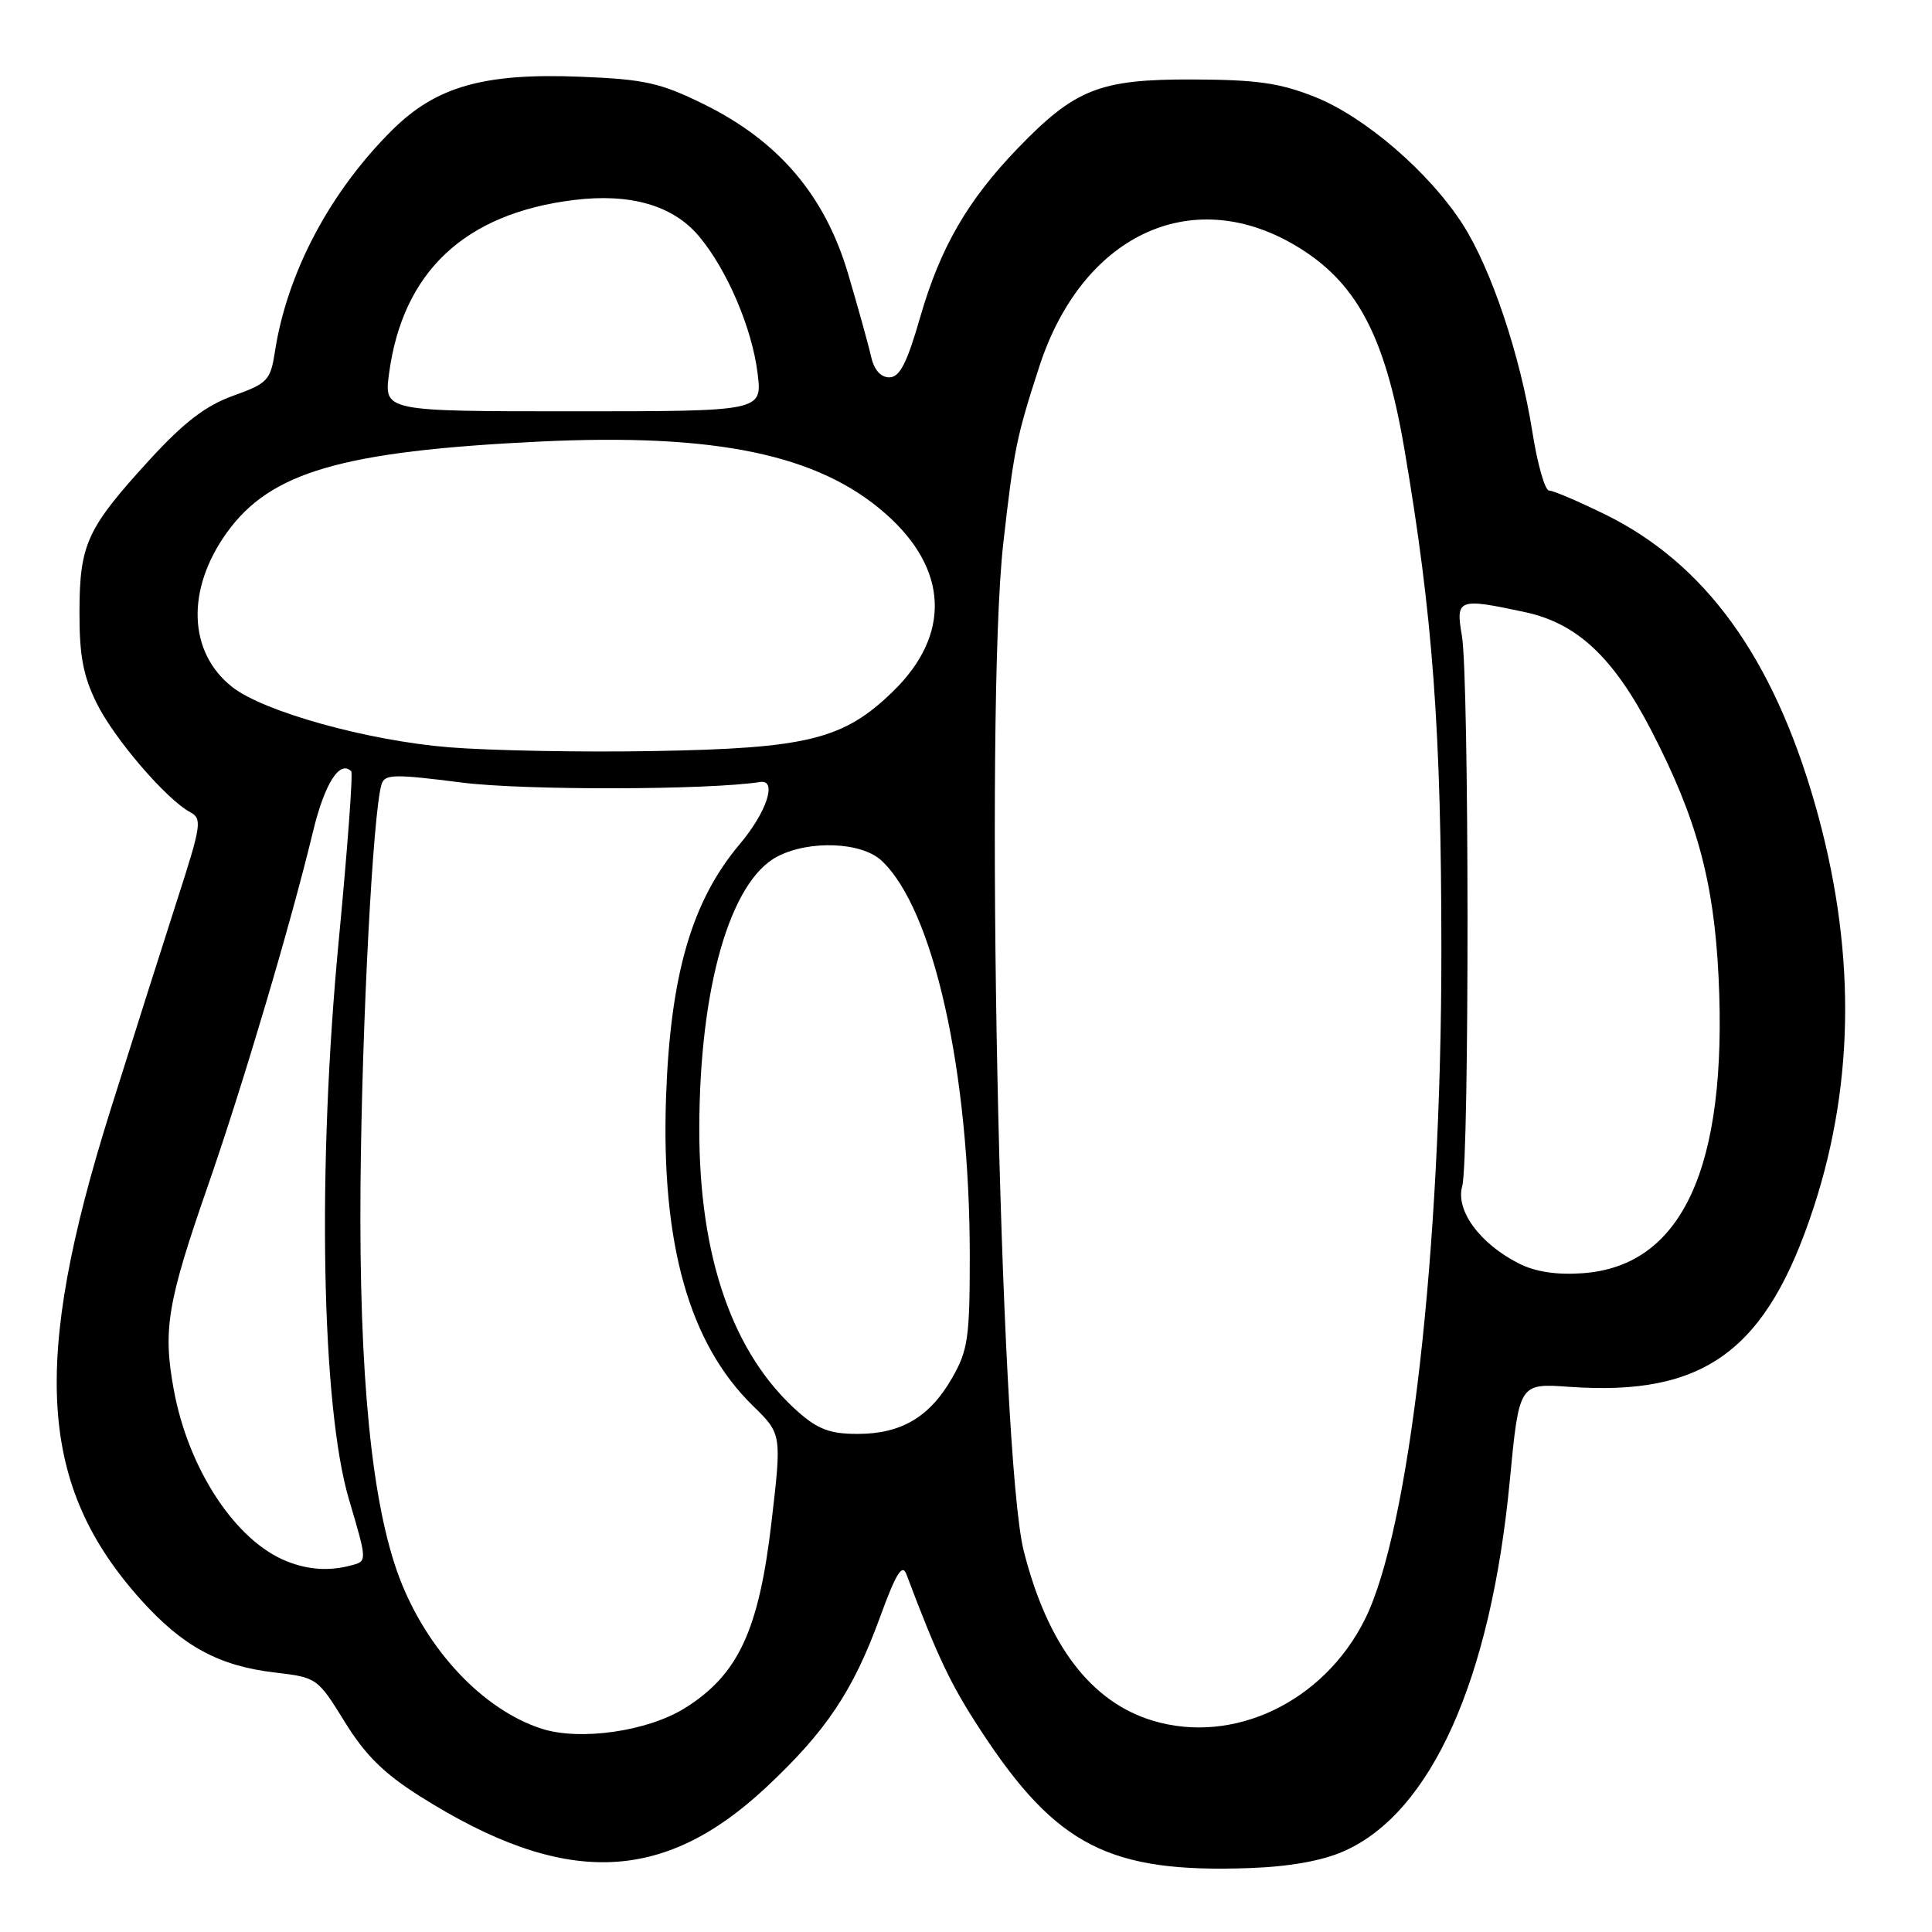 <?xml version="1.0" encoding="UTF-8" standalone="no"?>
<!DOCTYPE svg PUBLIC "-//W3C//DTD SVG 1.1//EN" "http://www.w3.org/Graphics/SVG/1.1/DTD/svg11.dtd" >
<svg xmlns="http://www.w3.org/2000/svg" xmlns:xlink="http://www.w3.org/1999/xlink" version="1.1" viewBox="0 0 256 256">
 <g >
 <path fill="currentColor"
d=" M 178.08 245.29 C 189.65 240.17 197.54 222.57 200.05 196.25 C 201.29 183.29 201.29 183.29 207.92 183.76 C 225.90 185.05 234.14 178.98 240.36 159.87 C 245.85 142.99 245.87 125.19 240.43 106.32 C 234.87 87.02 225.91 74.68 212.74 68.19 C 209.17 66.44 205.81 65.00 205.26 65.00 C 204.72 65.00 203.72 61.51 203.05 57.25 C 201.45 47.11 197.61 35.67 193.84 29.76 C 189.43 22.87 180.89 15.50 174.25 12.85 C 169.57 10.99 166.55 10.56 158.00 10.53 C 145.71 10.49 142.45 11.78 134.84 19.67 C 128.21 26.55 124.59 32.81 121.94 42.00 C 120.16 48.17 119.22 50.00 117.83 50.00 C 116.69 50.00 115.82 49.00 115.42 47.25 C 115.09 45.74 113.72 40.82 112.39 36.32 C 109.32 25.90 103.19 18.70 93.25 13.80 C 87.49 10.97 85.43 10.51 76.97 10.17 C 64.13 9.65 57.81 11.44 51.96 17.24 C 43.70 25.45 38.04 36.15 36.43 46.59 C 35.84 50.40 35.47 50.80 30.89 52.44 C 27.26 53.75 24.41 55.93 19.89 60.85 C 11.53 69.98 10.56 72.05 10.53 81.00 C 10.51 86.84 11.01 89.53 12.80 93.16 C 15.11 97.86 22.04 105.93 25.22 107.63 C 26.80 108.47 26.67 109.37 23.55 119.02 C 21.69 124.79 17.68 137.41 14.64 147.08 C 4.09 180.61 5.11 196.89 18.68 211.99 C 24.23 218.16 29.00 220.75 36.45 221.62 C 41.99 222.27 42.09 222.35 45.67 228.14 C 48.38 232.54 50.87 235.00 55.64 238.01 C 74.66 250.02 87.78 249.69 101.52 236.83 C 109.47 229.40 113.05 224.04 116.60 214.30 C 118.72 208.49 119.55 207.14 120.10 208.59 C 124.28 219.67 125.99 223.25 130.01 229.38 C 139.99 244.61 147.03 248.20 165.58 247.53 C 170.88 247.34 175.19 246.57 178.08 245.29 Z  M 71.76 229.06 C 64.02 226.56 56.58 218.67 52.94 209.10 C 49.25 199.38 47.56 182.28 47.77 157.00 C 47.96 135.56 49.41 107.78 50.55 103.95 C 50.96 102.57 52.13 102.54 61.25 103.70 C 69.51 104.74 93.82 104.69 100.73 103.62 C 103.03 103.26 101.59 107.63 97.99 111.89 C 91.65 119.41 88.81 129.22 88.25 145.50 C 87.60 164.83 91.32 178.02 99.75 186.26 C 103.59 190.01 103.59 190.01 102.22 201.75 C 100.55 216.05 97.81 221.93 90.74 226.34 C 85.79 229.42 76.85 230.70 71.76 229.06 Z  M 152.76 228.00 C 144.55 225.53 138.80 217.96 135.65 205.50 C 132.45 192.80 130.44 94.07 132.94 72.00 C 134.35 59.54 134.68 57.92 137.70 48.61 C 143.33 31.25 157.72 24.37 171.51 32.45 C 179.67 37.23 183.48 44.29 186.06 59.34 C 189.86 81.58 190.98 96.69 190.99 125.89 C 191.00 165.71 186.77 202.73 180.85 214.59 C 175.39 225.52 163.45 231.22 152.76 228.00 Z  M 38.00 206.88 C 31.20 204.18 24.93 194.64 23.01 184.06 C 21.57 176.14 22.18 172.54 27.59 157.00 C 32.18 143.79 38.53 122.42 41.48 110.17 C 43.02 103.81 45.01 100.67 46.54 102.20 C 46.79 102.45 46.04 112.52 44.89 124.58 C 42.01 154.69 42.58 186.31 46.24 198.68 C 48.66 206.86 48.66 206.86 46.58 207.41 C 43.65 208.20 40.90 208.03 38.00 206.88 Z  M 105.78 187.10 C 97.11 179.44 92.63 166.61 92.66 149.50 C 92.69 130.84 96.75 116.73 103.03 113.48 C 107.27 111.29 114.16 111.57 116.80 114.03 C 123.70 120.46 128.50 141.99 128.50 166.50 C 128.50 177.26 128.26 178.92 126.16 182.59 C 123.19 187.77 119.42 190.00 113.63 190.00 C 110.02 190.00 108.39 189.40 105.78 187.10 Z  M 201.22 167.40 C 196.05 164.76 192.85 160.38 193.75 157.17 C 194.71 153.74 194.68 89.86 193.71 84.25 C 192.86 79.34 193.22 79.21 202.07 81.11 C 208.98 82.59 213.79 87.10 218.80 96.78 C 224.83 108.41 227.11 116.80 227.72 129.50 C 228.93 154.69 222.90 167.79 209.68 168.71 C 206.20 168.95 203.42 168.52 201.22 167.40 Z  M 59.50 99.02 C 48.70 98.14 34.95 94.32 30.77 91.03 C 24.93 86.44 24.64 78.11 30.06 70.57 C 35.83 62.54 45.30 59.78 71.50 58.51 C 94.83 57.39 108.42 60.21 117.33 68.06 C 125.69 75.41 126.05 84.11 118.31 91.63 C 111.78 97.98 107.00 99.17 86.50 99.52 C 77.15 99.69 65.00 99.46 59.50 99.02 Z  M 51.55 49.50 C 53.36 35.99 61.58 28.28 76.06 26.50 C 83.51 25.58 89.16 27.21 92.59 31.27 C 96.32 35.69 99.66 43.49 100.39 49.50 C 101.00 54.50 101.00 54.50 75.94 54.50 C 50.88 54.50 50.88 54.50 51.55 49.50 Z "/>
</g>
</svg>